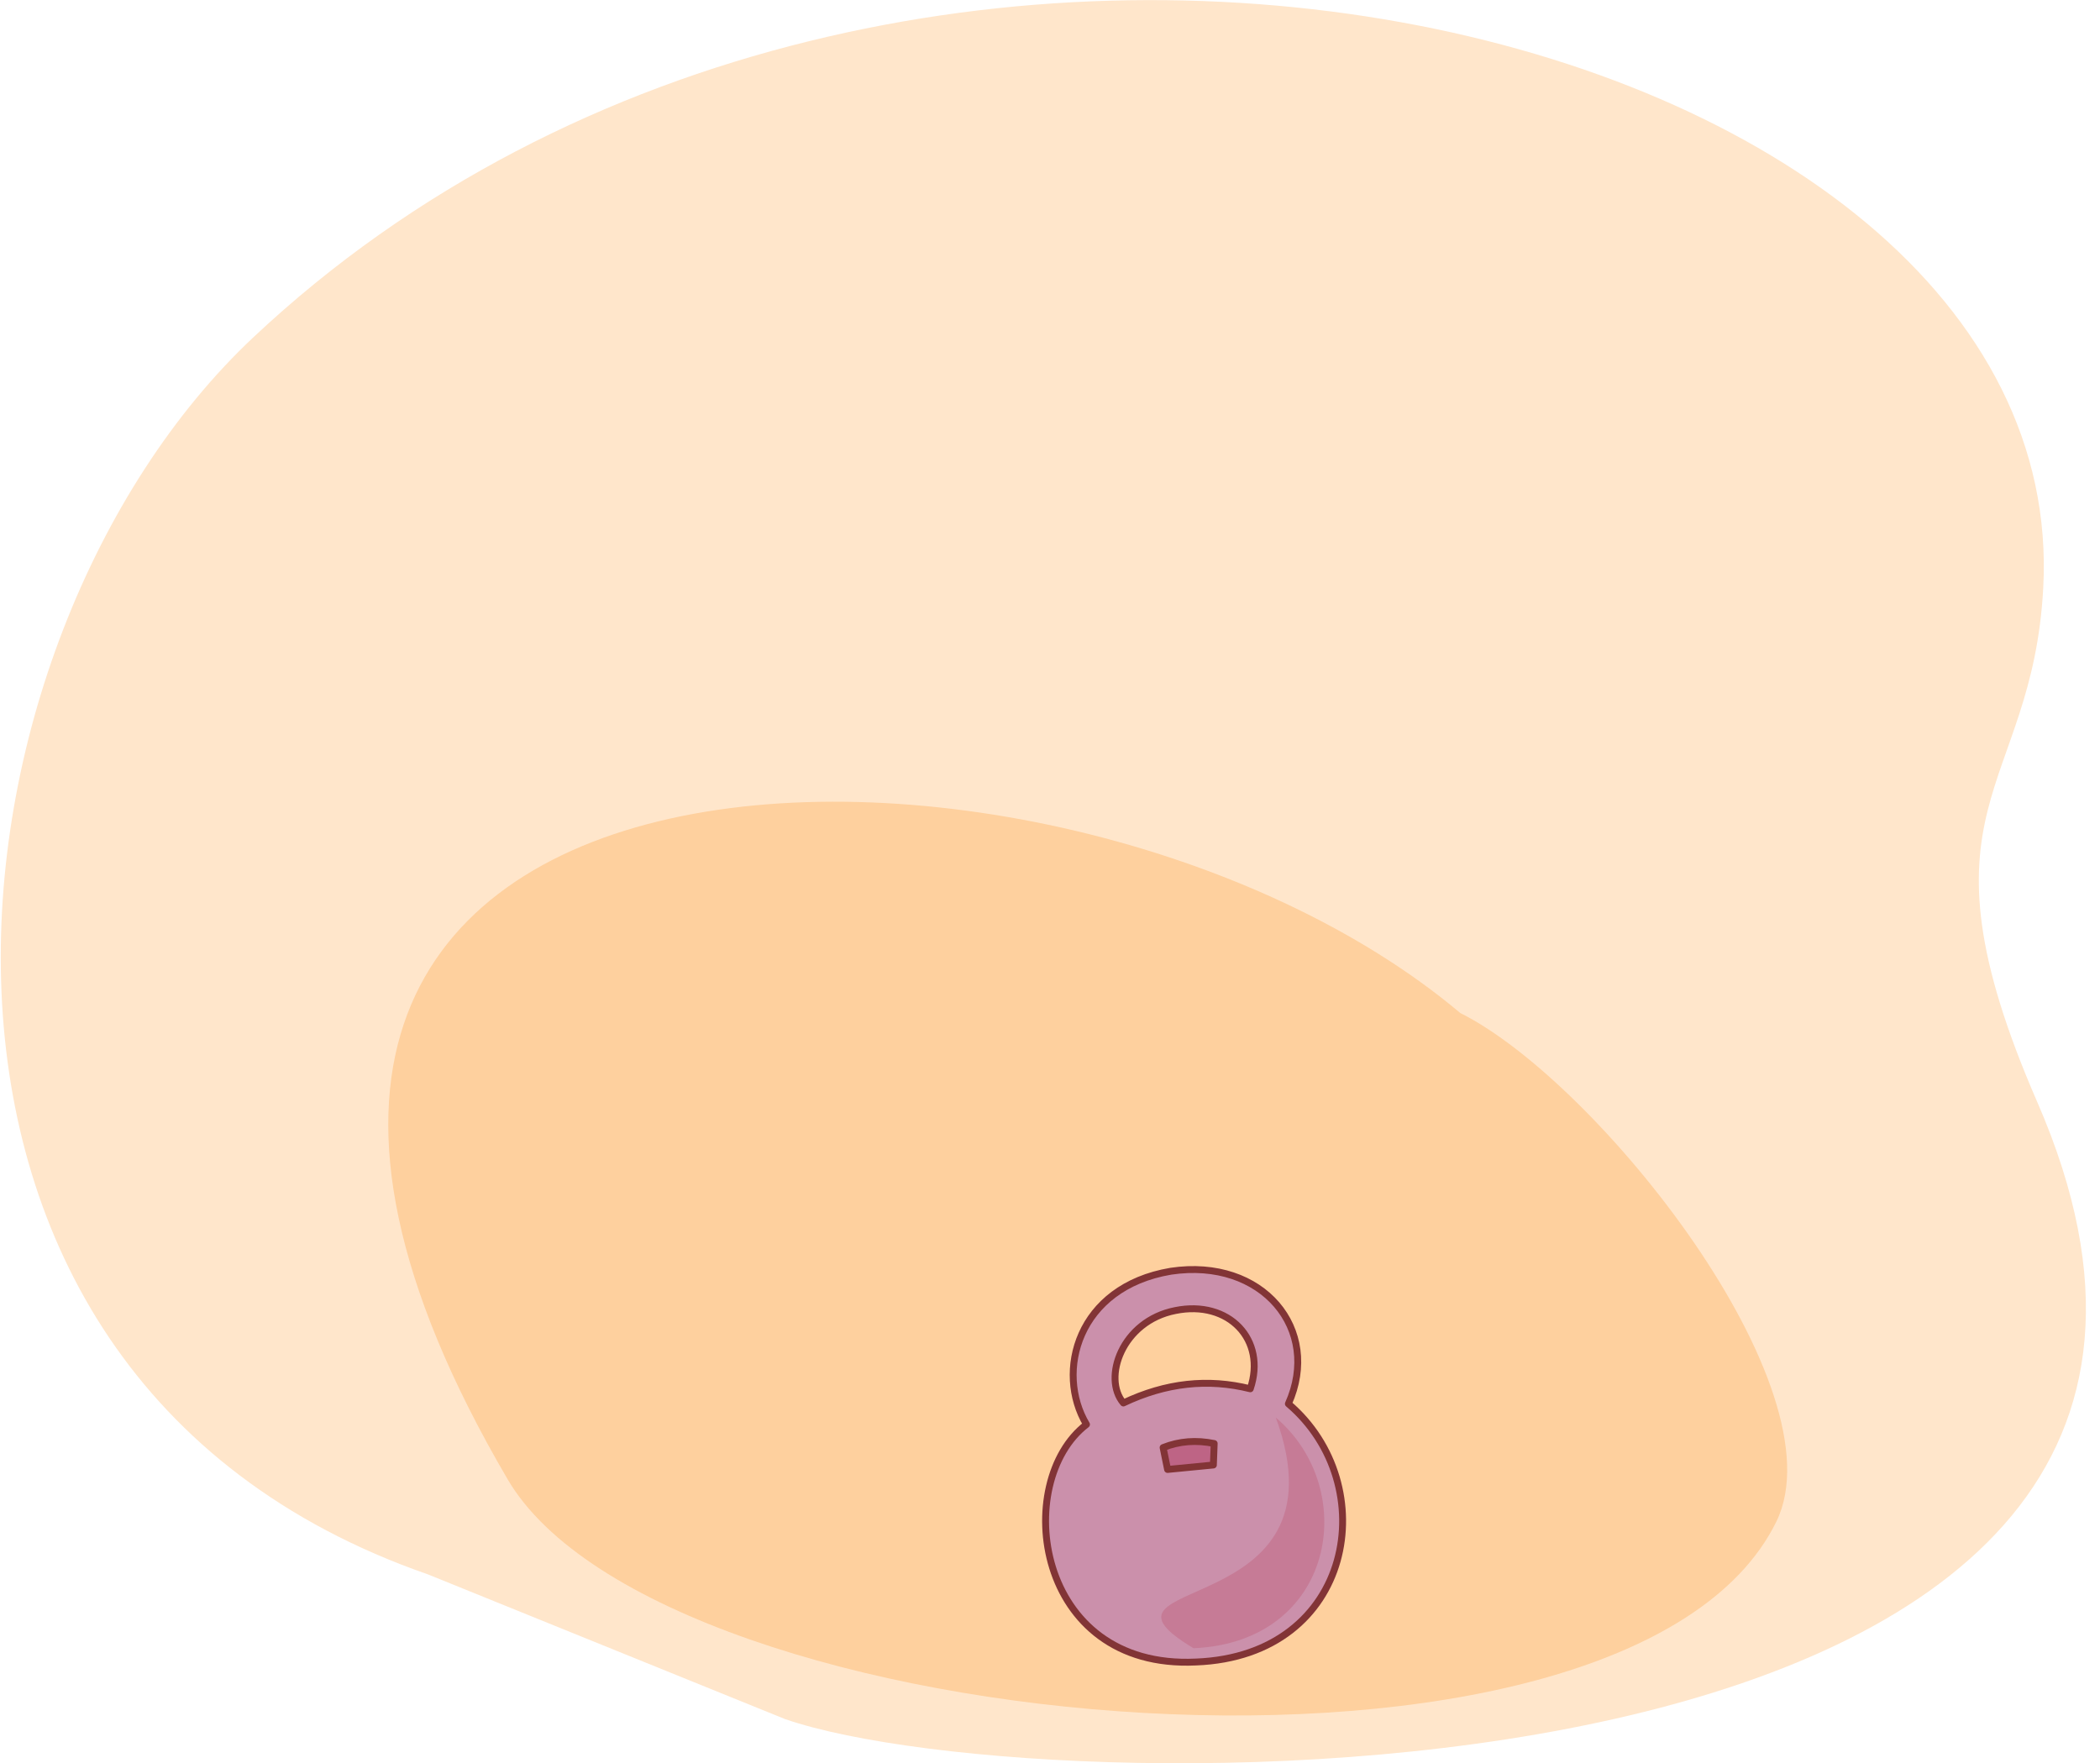 <?xml version="1.0" encoding="utf-8"?>
<!-- Generator: Adobe Illustrator 21.1.0, SVG Export Plug-In . SVG Version: 6.00 Build 0)  -->
<svg version="1.1" id="Layer_1" xmlns="http://www.w3.org/2000/svg" xmlns:xlink="http://www.w3.org/1999/xlink" x="0px" y="0px"
	 viewBox="0 0 518 435" style="enable-background:new 0 0 518 435;" xml:space="preserve">
<style type="text/css">
	.st0{fill-rule:evenodd;clip-rule:evenodd;fill:#FFE6CB;}
	.st1{fill-rule:evenodd;clip-rule:evenodd;fill:#FED09E;}
	.st2{fill-rule:evenodd;clip-rule:evenodd;fill:#CB90AB;}
	.st3{fill-rule:evenodd;clip-rule:evenodd;fill:#C67B96;}
	.st4{fill:none;stroke:#823436;stroke-width:1.7;stroke-linecap:round;stroke-linejoin:round;stroke-miterlimit:22.926;}
	.st5{fill-rule:evenodd;clip-rule:evenodd;fill:#BE6485;}
</style>
<path class="st0" d="M193.7,424.1l-88.1-35.7c-144.2-50.1-122-231-43.2-305.1C221.1-66,511.5,4.5,504,145
	c-2.7,50.9-33.4,53.5-1.5,126.8C580.1,449.9,259.3,446.7,193.7,424.1z"/>
<path class="st1" d="M360.2,249.9c-99.8-84-349.5-80.4-235,115c38,64.9,276.4,85.4,313,10.4C454.1,342.5,394.3,266.9,360.2,249.9z"
	/>
<path class="st2" d="M308.4,342.6c-10.4-2.7-20.9-1.5-31.3,3.4c-5.2-6.1-0.4-20.2,12.8-22.8C303.1,320.6,312.5,330.5,308.4,342.6z
	 M317.8,346.3c8.2-18.3-6.3-36.1-29-32.7c-23.1,3.9-28.5,24.9-20.8,37.8c-18.4,14.1-12.9,60.5,27,58.6
	C334.1,408.5,341.2,366.2,317.8,346.3z"/>
<path class="st3" d="M314.7,349.7c18.7,51.1-51.1,38.4-20.3,56.9C329.3,405.1,335.6,367.4,314.7,349.7z"/>
<path class="st4" d="M308.4,342.6c4.1-12.1-5.3-22-18.5-19.3c-13.2,2.6-18,16.7-12.8,22.8C287.6,341.1,298,340,308.4,342.6z
	 M317.8,346.3c8.2-18.3-6.3-36.1-29-32.7c-23.1,3.9-28.5,24.9-20.8,37.8c-18.4,14.1-12.9,60.5,27,58.6
	C334.1,408.5,341.2,366.2,317.8,346.3z"/>
<path class="st5" d="M286.9,357.1c4-1.6,8.2-1.9,12.6-1l-0.2,5.3l-11.3,1.1L286.9,357.1z"/>
<path class="st4" d="M286.9,357.1c4-1.6,8.2-1.9,12.6-1l-0.2,5.3l-11.3,1.1L286.9,357.1z"/>
</svg>
